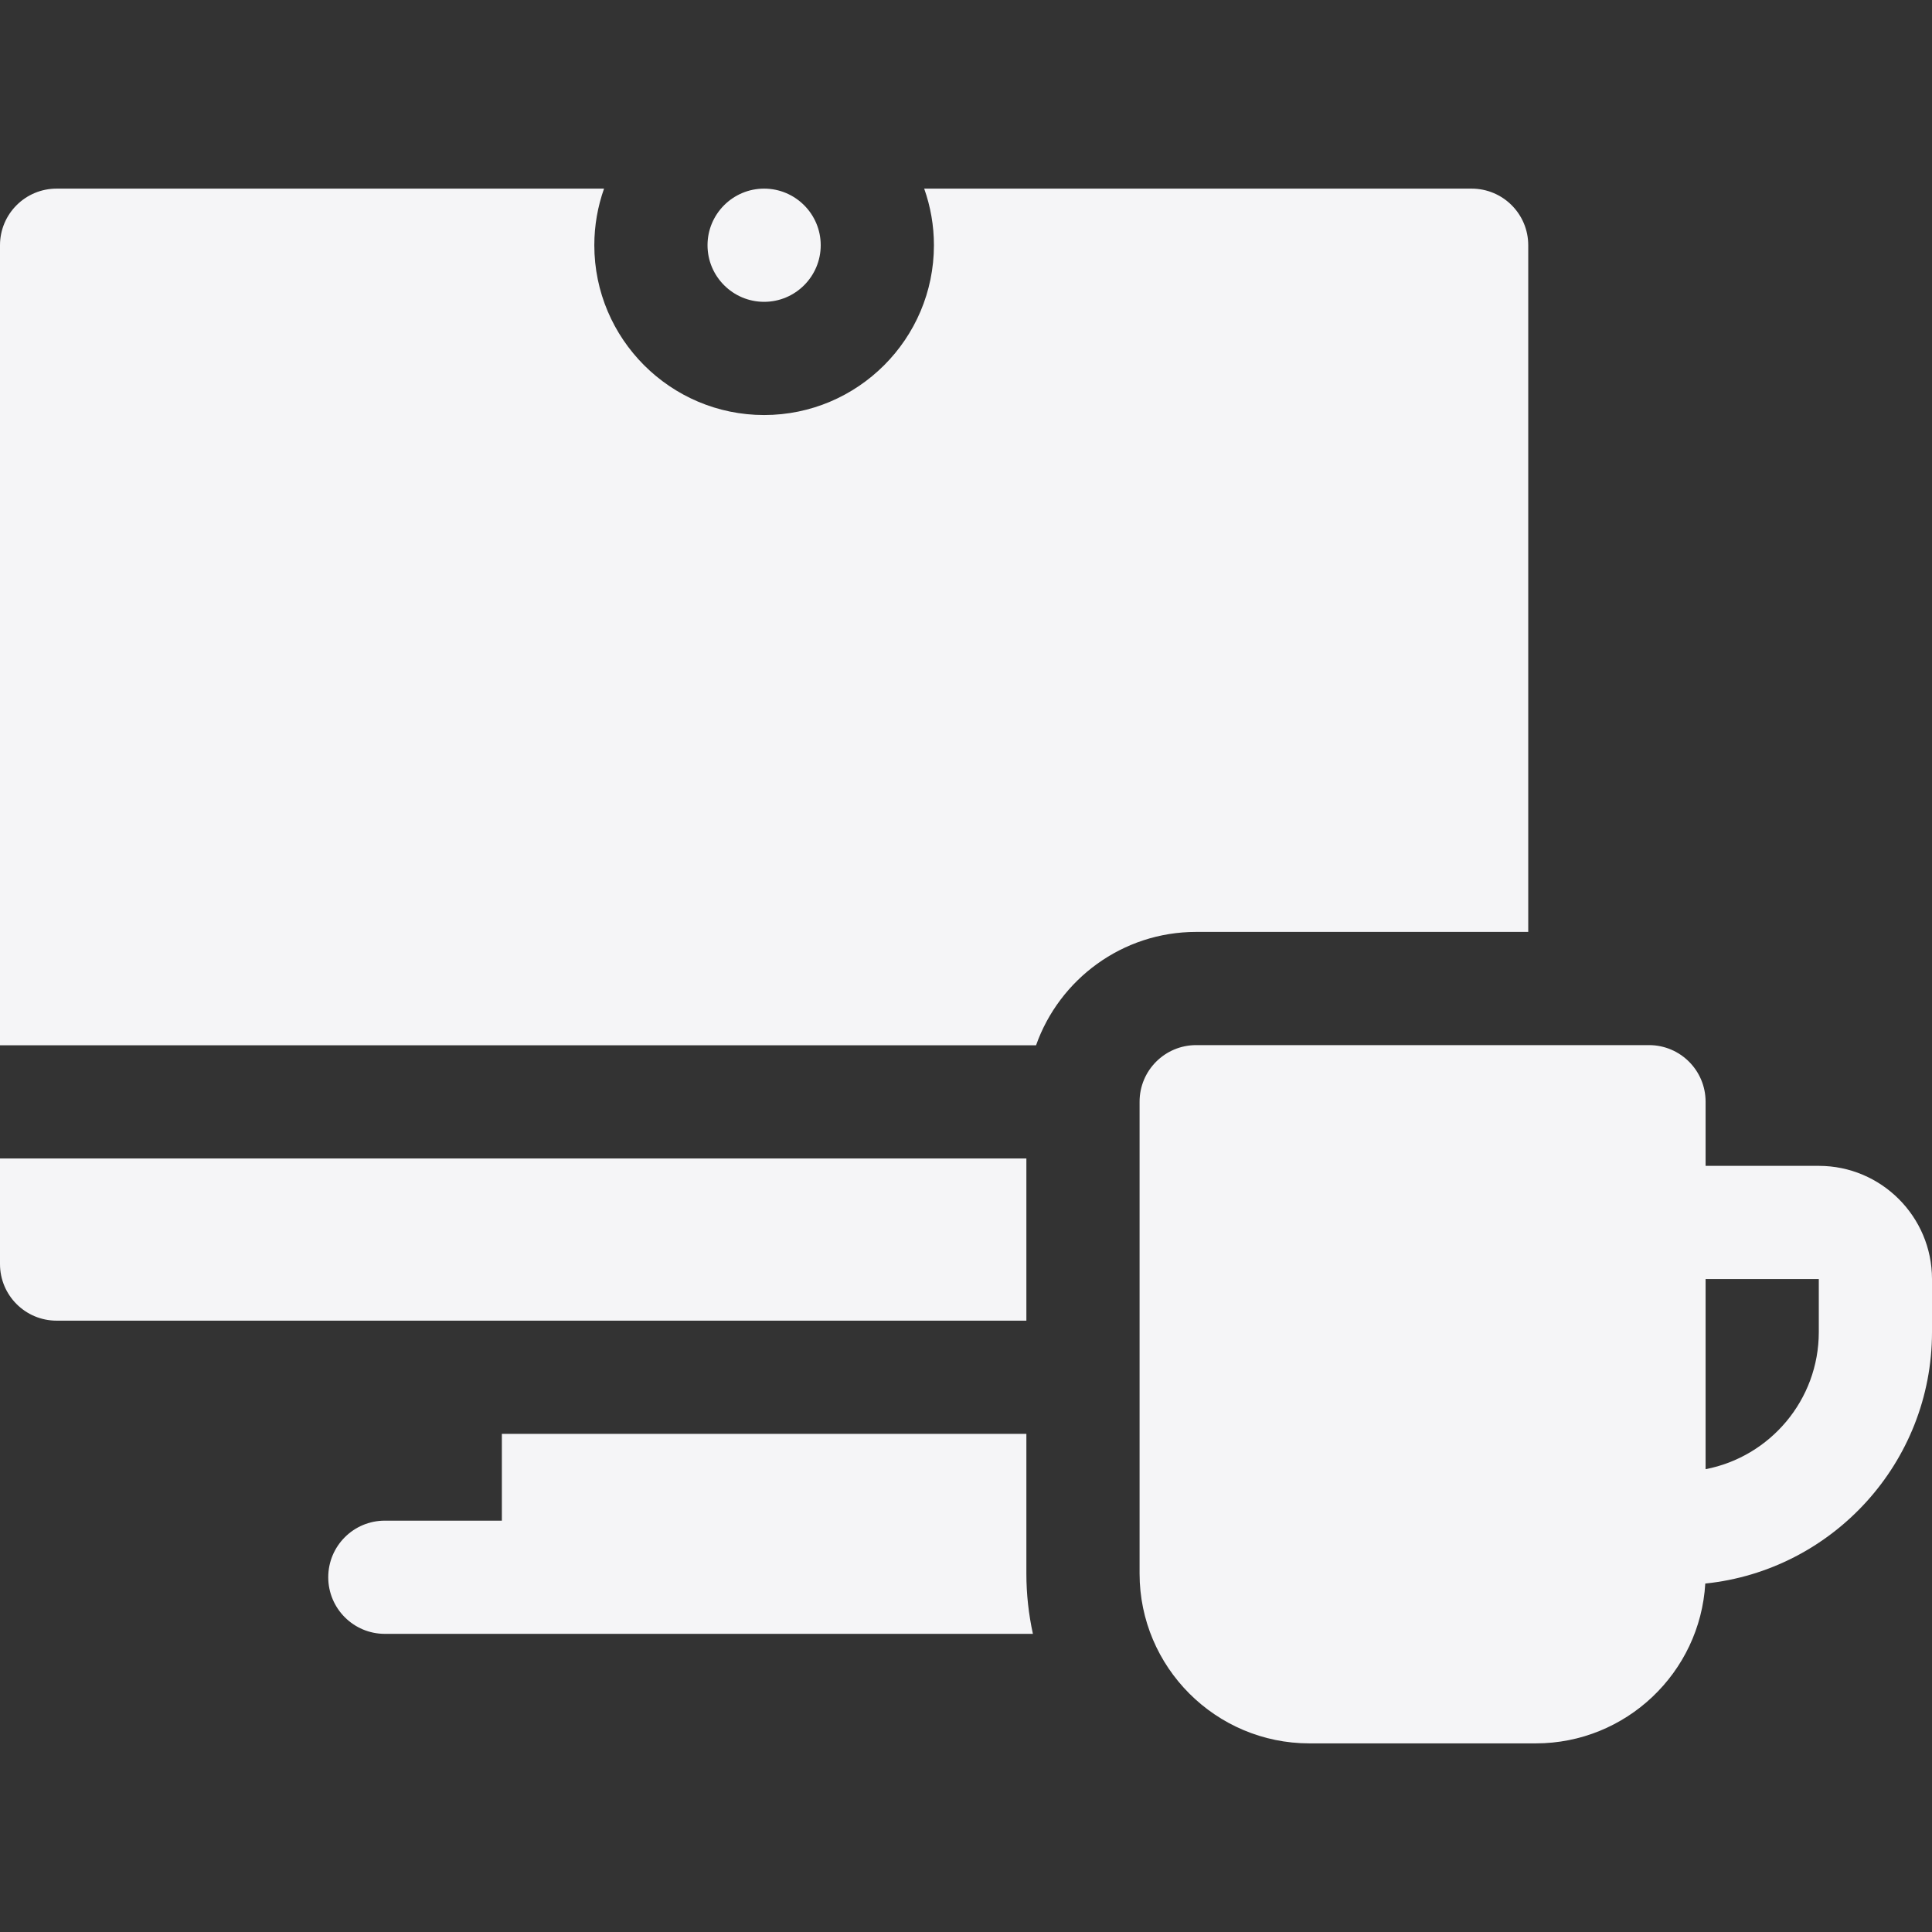 <svg fill="#f5f5f7" id="Layer_1" enable-background="new 0 0 512 512" height="512" viewBox="0 0 512 512" width="512" xmlns="http://www.w3.org/2000/svg"><rect x="0" y="0" width="512" height="512" fill="#333333" stroke="none"/><g><path d="m482 308.965h-30v-17c0-8.284-6.716-15-15-15h-120c-8.284 0-15 6.716-15 15v125.048c0 24.813 20.187 45 45 45h60c23.926 0 43.542-18.77 44.916-42.356 33.707-3.475 60.084-32.038 60.084-66.647v-14.045c0-16.542-13.458-30-30-30zm0 44.045c0 18.01-12.934 33.056-30 36.338v-50.383h30z"/><path d="m202.5 79.988c8.271 0 15-6.729 15-15s-6.729-15-15-15-15 6.729-15 15 6.729 15 15 15z"/><path d="m405 246.965v-181.977c0-8.284-6.716-15-15-15h-145.08c1.665 4.695 2.58 9.741 2.58 15 0 24.813-20.187 45-45 45s-45-20.187-45-45c0-5.259.915-10.305 2.58-15h-145.08c-8.284 0-15 6.716-15 15v212.024h274.564c6.179-17.483 22.863-30.047 42.436-30.047z"/><path d="m272 307.012h-272v27.976c0 8.284 6.716 15 15 15h257z"/><path d="m272 379.988h-139v23h-31.011c-8.284 0-15 6.716-15 15s6.716 15 15 15h171.741c-1.122-5.151-1.73-10.492-1.73-15.975z"/></g></svg>